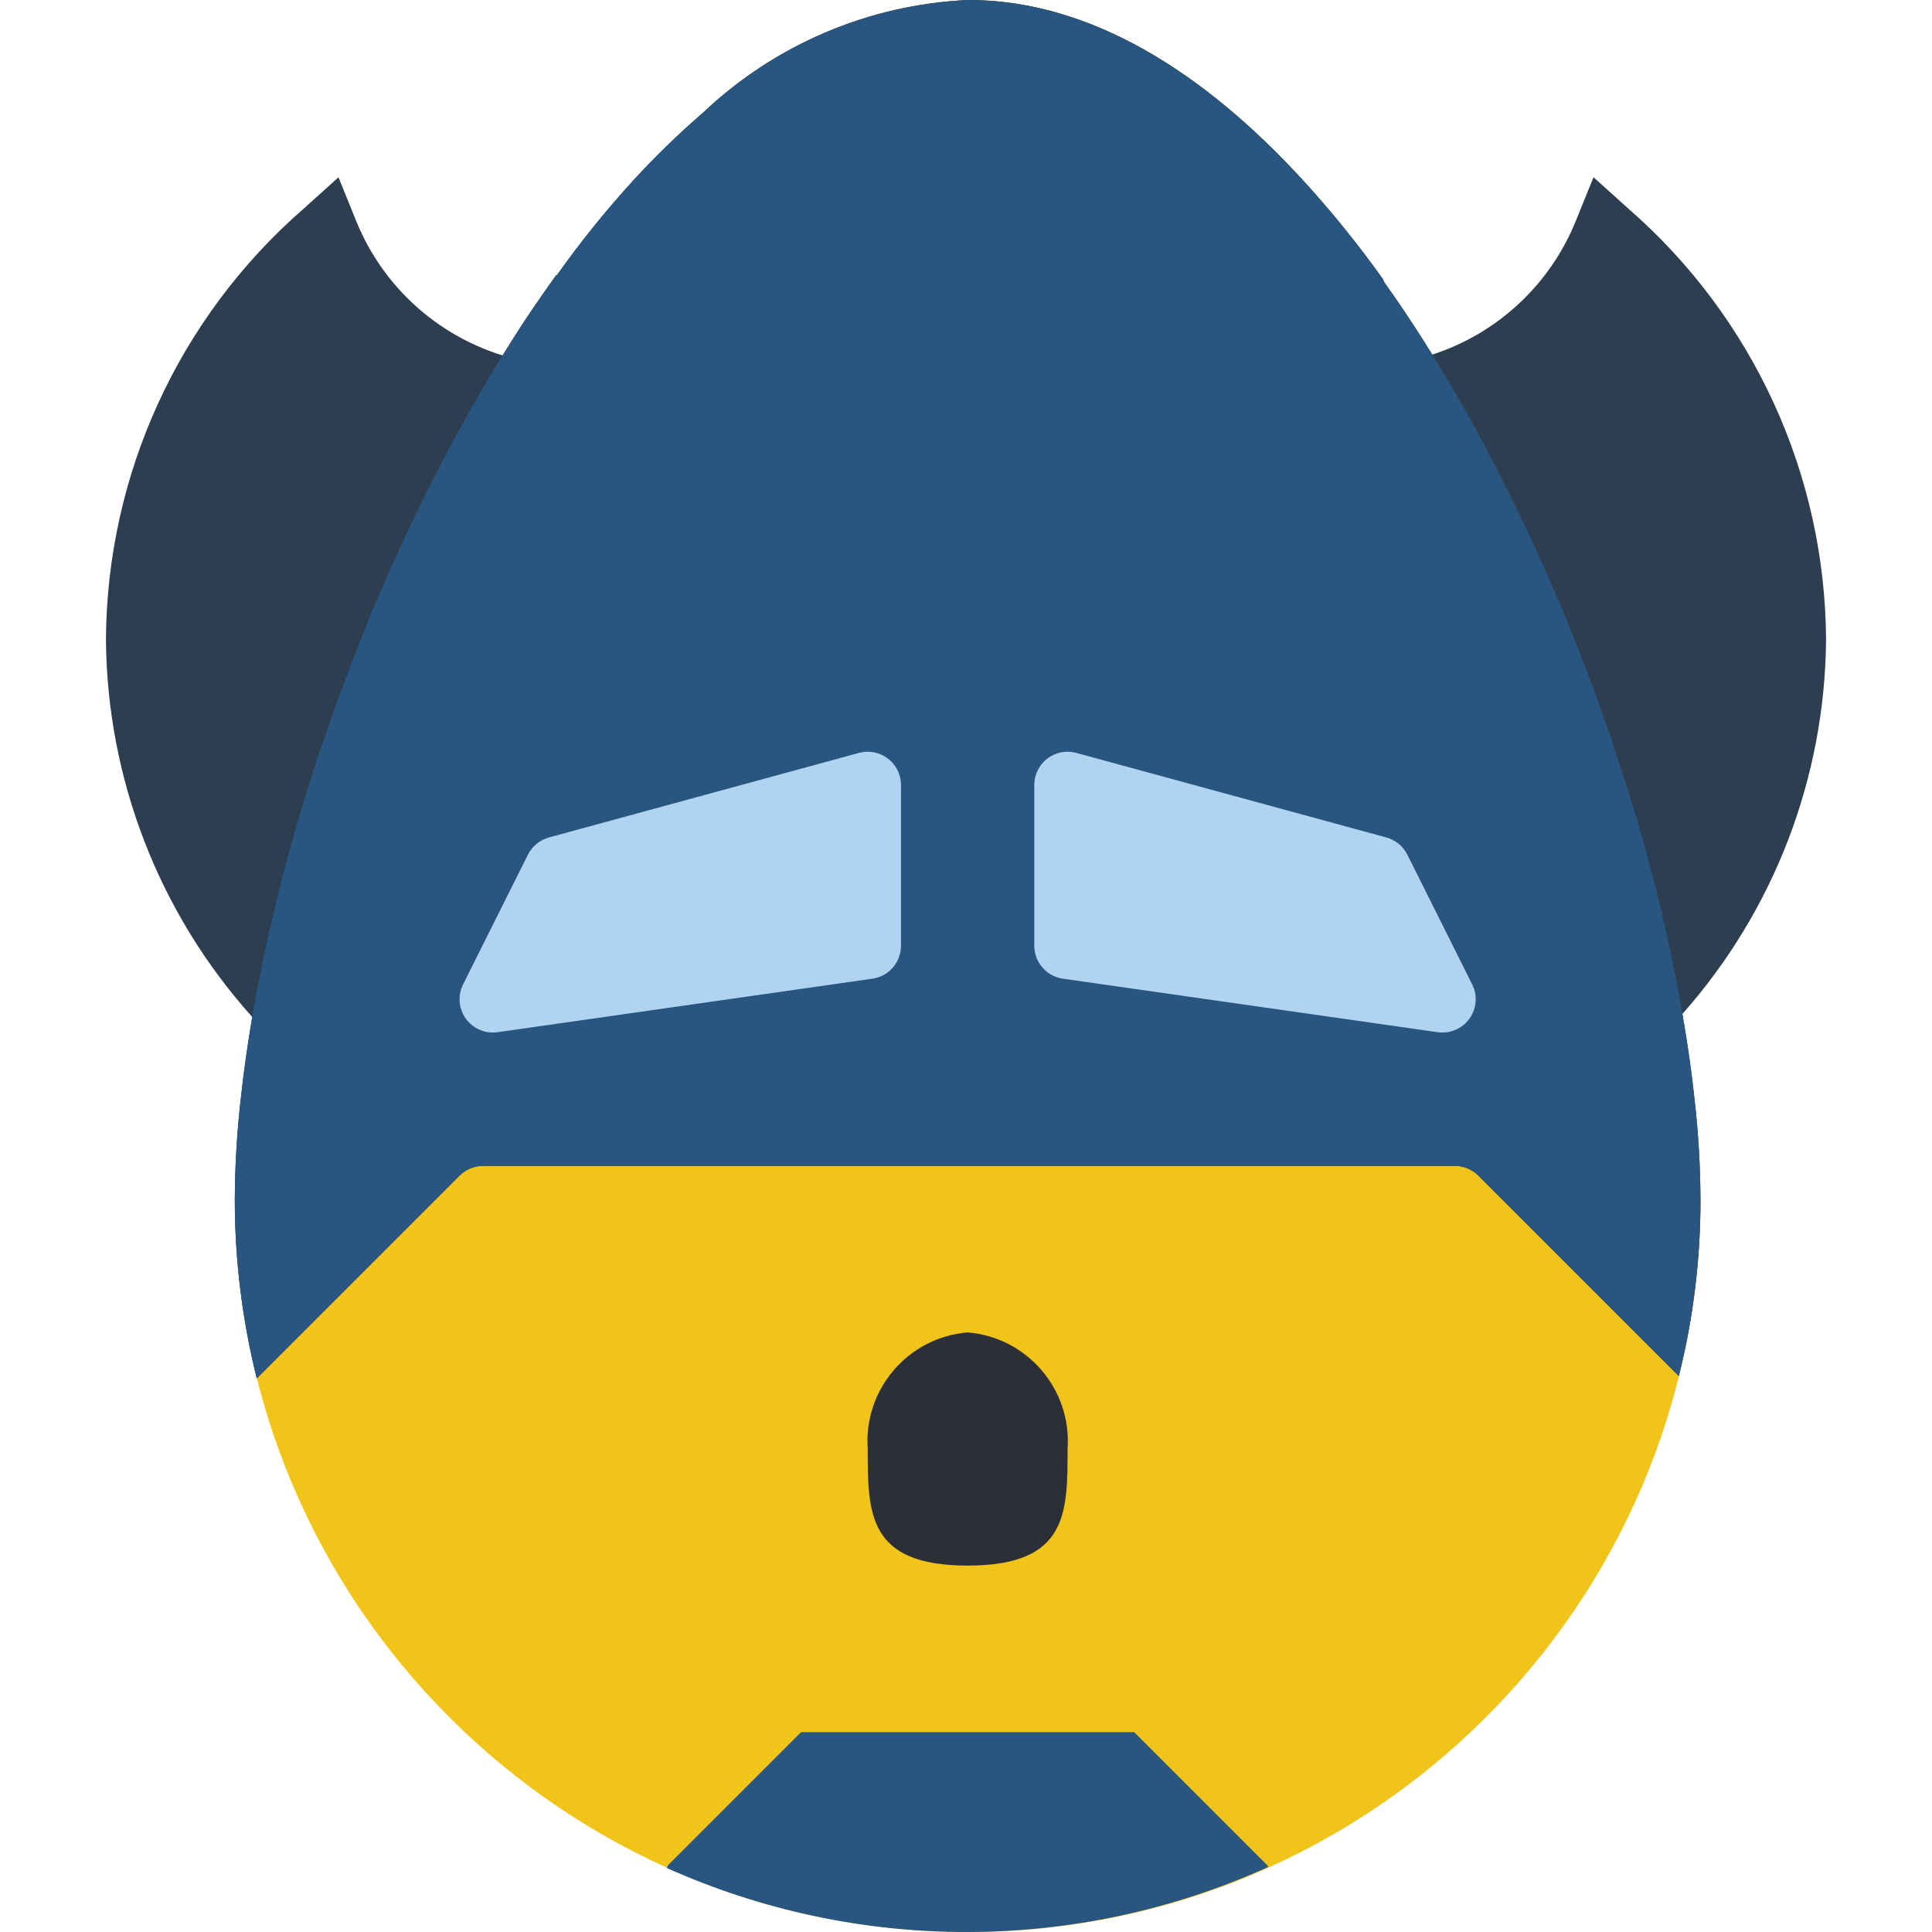 <?xml version="1.0" encoding="iso-8859-1"?>
<!-- Generator: Adobe Illustrator 19.0.0, SVG Export Plug-In . SVG Version: 6.00 Build 0)  -->
<svg xmlns="http://www.w3.org/2000/svg" xmlns:xlink="http://www.w3.org/1999/xlink" version="1.1" id="Capa_1" x="0px" y="0px" viewBox="0 0 512 512" style="enable-background:new 0 0 512 512;" xml:space="preserve">
<path style="fill:#F0C419;" d="M147.416,72.916c-3.443,4.767-6.886,9.71-10.152,14.83c-2.737,4.237-5.473,8.563-8.121,13.065  l-0.088,0.088c-10.134,17.187-19.182,35.001-27.101,53.319c-4.502,10.328-8.651,20.833-12.447,31.338  c-1.412,3.619-2.648,7.327-3.884,10.946c-14.001,38.983-21.892,79.898-23.393,121.291C62.23,425.048,149.182,512,256.437,512  s194.207-86.952,194.207-194.207c-1.501-41.393-9.393-82.308-23.393-121.291c-1.236-3.531-2.472-7.15-3.796-10.681h-0.088  c-10.637-29.978-24.143-58.862-40.342-86.246c-5.111-8.519-10.478-16.772-16.084-24.638c-0.132-0.274-0.283-0.627-0.406-0.874  c0-0.088,0-0.088-0.088-0.177C335.109,30.367,297.326,0,256.631,0c-26.244,1.174-51.191,11.767-70.268,29.837  c-14.592,12.765-27.604,27.224-38.753,43.079H147.416z"/>
<path style="fill:#2C3E50;" d="M445.851,268.703c24.302-27.401,37.826-62.685,38.073-99.302  c-0.274-43.732-19.306-85.239-52.259-113.991l-9.366-8.439l-4.732,11.679c-6.841,16.817-20.763,29.758-38.038,35.337  c-3.293-5.305-6.647-10.514-10.108-15.519c-0.883-1.236-1.677-2.383-2.56-3.619c-0.088-0.265-0.265-0.53-0.353-0.794  c0-0.088,0-0.088-0.088-0.177c-6.4-8.969-13.321-17.549-20.745-25.688C318.936,18.891,288.658,0,256.614,0  c-26.244,1.174-51.191,11.767-70.268,29.837c-6.559,5.667-12.774,11.705-18.626,18.097c-7.212,7.91-13.93,16.252-20.127,24.982  h-0.177c-1.148,1.589-2.295,3.178-3.443,4.855c-2.295,3.266-4.502,6.532-6.709,9.975c-1.377,2.101-2.631,4.326-3.964,6.479  c-17.638-5.42-31.912-18.476-38.868-35.566L89.702,46.98l-9.357,8.43C47.382,84.162,28.35,125.67,28.076,169.401  c0.256,36.996,14.054,72.616,38.78,100.122c-1.254,7.415-2.313,14.636-3.046,21.61c-1.024,8.854-1.554,17.752-1.589,26.659  c-0.009,16.013,1.951,31.956,5.826,47.492l53.76-53.76c1.651-1.624,3.866-2.542,6.179-2.56h257.589  c2.313,0.018,4.529,0.936,6.179,2.56l53.142,53.142c3.849-15.325,5.773-31.073,5.738-46.874c-0.035-8.907-0.565-17.805-1.589-26.659  C448.287,283.939,447.184,276.401,445.851,268.703z"/>
<g>
	<path style="fill:#285680;" d="M450.644,317.793c0.035,15.801-1.889,31.55-5.738,46.874l-53.142-53.142   c-1.651-1.624-3.866-2.542-6.179-2.56H127.996c-2.313,0.018-4.529,0.936-6.179,2.56l-53.76,53.76   c-3.875-15.537-5.835-31.479-5.826-47.492c0.035-8.907,0.565-17.805,1.589-26.659c0.794-7.592,1.942-15.448,3.354-23.57   c4.273-23.684,10.293-47.025,18.008-69.826c0.177-0.441,0.265-0.794,0.441-1.236c3.266-9.622,6.886-19.332,10.77-28.954   c1.766-4.502,3.619-8.916,5.561-13.33c3.443-7.945,7.15-15.89,11.034-23.658c4.414-8.916,9.181-17.743,14.124-26.218   c3.266-5.65,6.621-11.211,10.152-16.596c2.207-3.443,4.414-6.709,6.709-9.975c1.148-1.677,2.295-3.266,3.443-4.855h0.177   c6.197-8.73,12.915-17.073,20.127-24.982c5.853-6.391,12.067-12.429,18.626-18.097C205.422,11.767,230.369,1.174,256.614,0   c32.044,0,62.323,18.891,89.07,48.199c7.415,8.139,14.345,16.719,20.745,25.688c0.088,0.088,0.088,0.088,0.088,0.177   c0.088,0.265,0.265,0.53,0.353,0.794c0.883,1.236,1.677,2.383,2.56,3.619c5.738,8.298,11.299,17.037,16.508,26.13   c4.855,8.298,9.445,16.949,13.771,25.688c6.091,12.182,11.679,24.602,16.772,37.252c3.884,9.622,7.503,19.244,10.77,28.954   c0.185,0.486,0.335,0.989,0.441,1.501c7.795,22.713,13.815,46.001,18.008,69.65v0.088c1.412,8.033,2.56,15.89,3.354,23.393   C450.079,299.988,450.609,308.886,450.644,317.793z"/>
	<path style="fill:#285680;" d="M336.062,494.786c-50.635,22.863-108.632,22.952-159.338,0.265l0.265-0.706l35.31-35.31h88.276   l35.31,35.31L336.062,494.786z"/>
</g>
<g>
	<path style="fill:#B0D3F0;" d="M122.726,260.873l17.178-34.366c1.121-2.242,3.151-3.911,5.57-4.573l82.15-22.404   c4.705-1.28,9.56,1.492,10.84,6.197c0.203,0.759,0.309,1.536,0.309,2.322v42.575c0,4.396-3.231,8.121-7.583,8.739l-99.328,14.186   c-4.829,0.689-9.295-2.666-9.984-7.495C121.631,264.298,121.922,262.479,122.726,260.873z"/>
	<path style="fill:#B0D3F0;" d="M390.14,260.873l-17.178-34.366c-1.121-2.242-3.151-3.911-5.57-4.573l-82.15-22.404   c-4.705-1.28-9.56,1.492-10.84,6.197c-0.203,0.759-0.309,1.536-0.309,2.322v42.575c0,4.396,3.231,8.121,7.583,8.739l99.328,14.186   c4.829,0.689,9.295-2.666,9.984-7.495C391.243,264.298,390.943,262.479,390.14,260.873z"/>
</g>
<path style="fill:#2C2F38;" d="M282.92,384c0,17.064,0,30.897-26.483,30.897S229.954,401.064,229.954,384  c-1.121-15.81,10.681-29.59,26.483-30.897C272.238,354.41,284.041,368.19,282.92,384z"/>
<g>
</g>
<g>
</g>
<g>
</g>
<g>
</g>
<g>
</g>
<g>
</g>
<g>
</g>
<g>
</g>
<g>
</g>
<g>
</g>
<g>
</g>
<g>
</g>
<g>
</g>
<g>
</g>
<g>
</g>
</svg>

